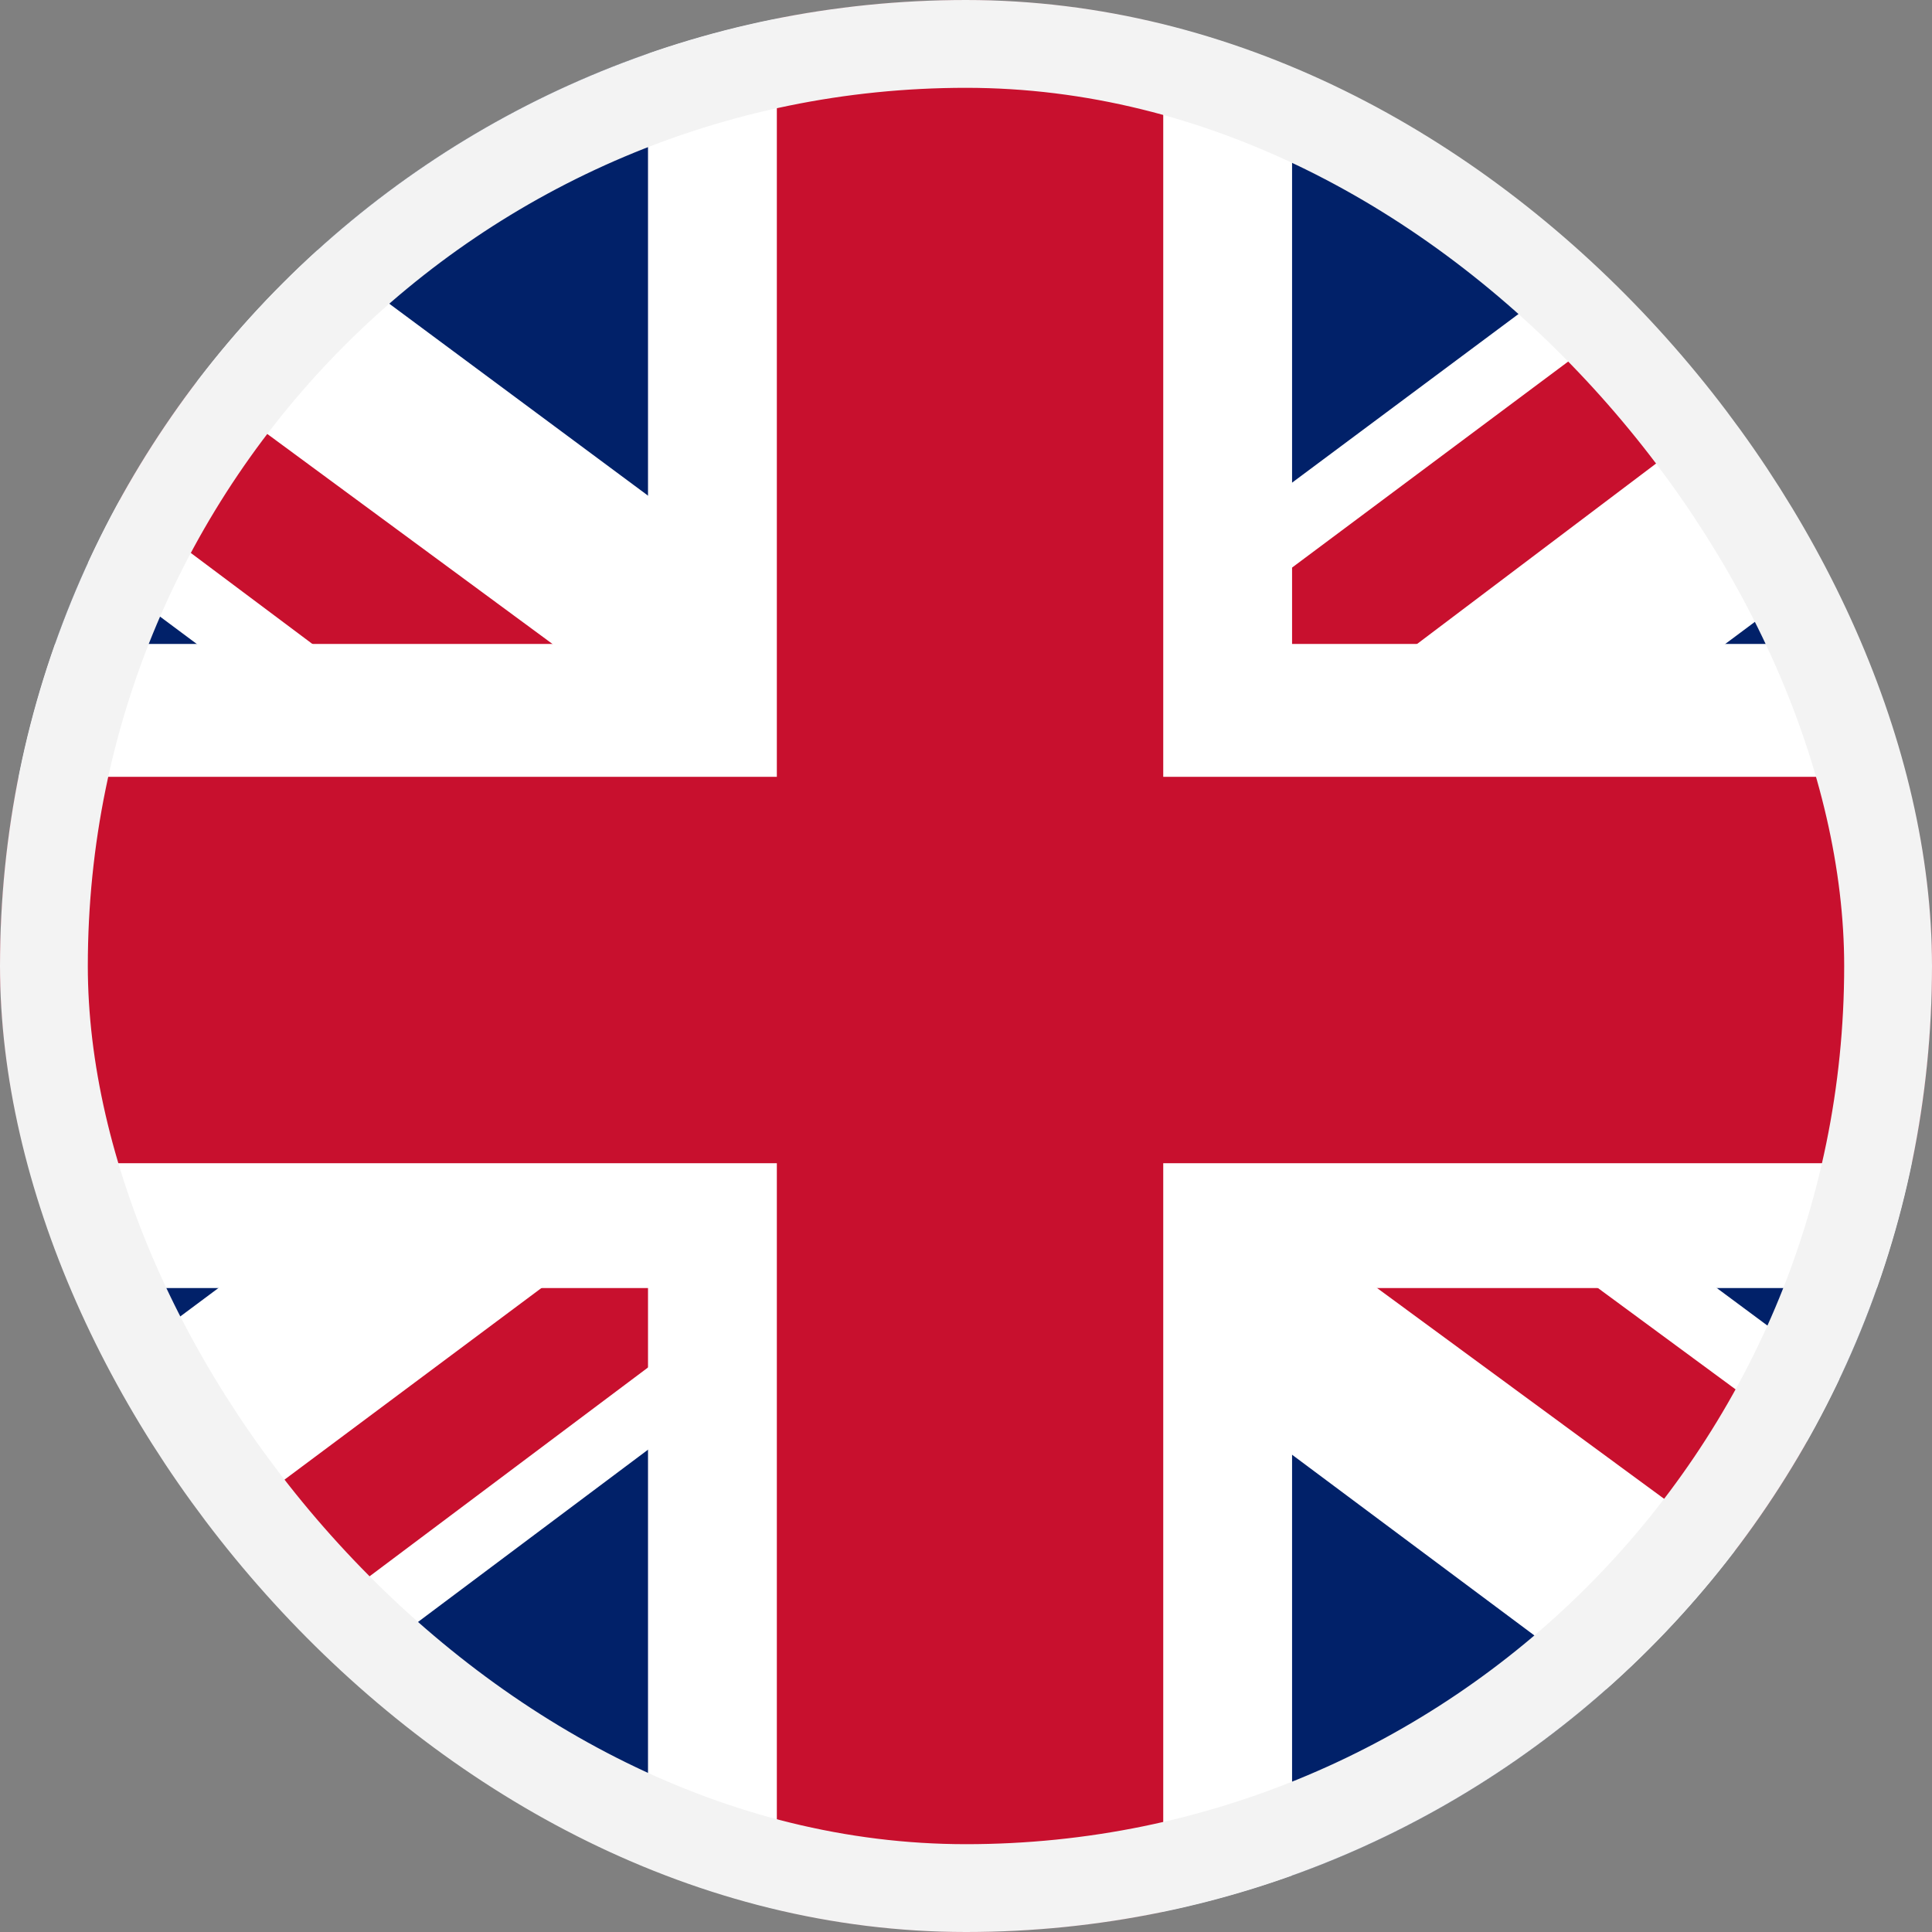 <svg width="22" height="22" viewBox="0 0 22 22" fill="none" xmlns="http://www.w3.org/2000/svg">
<rect x="0" y="0" width="22" height="22" fill="#808080" stroke="none"/>
<g clip-path="url(#clip0_151_804)">
<g clip-path="url(#clip1_151_804)">
<mask id="mask0_151_804" style="mask-type:luminance" maskUnits="userSpaceOnUse" x="-4" y="0" width="30" height="22">
<path d="M25.667 0H-3.667V22H25.667V0Z" fill="white"/>
</mask>
<g mask="url(#mask0_151_804)">
<path d="M-3.667 0H25.667V22H-3.667V0Z" fill="#012169"/>
<path d="M-0.229 0L10.954 8.296L22.092 0H25.667V2.842L14.667 11.046L25.667 19.204V22H22L11 13.796L0.046 22H-3.667V19.25L7.288 11.092L-3.667 2.933V0H-0.229Z" fill="white"/>
<path d="M15.767 12.879L25.667 20.167V22L13.246 12.879H15.767ZM7.333 13.796L7.608 15.4L-1.192 22H-3.667L7.333 13.796ZM25.667 0V0.138L14.254 8.754L14.346 6.737L23.375 0H25.667ZM-3.667 0L7.288 8.067H4.538L-3.667 1.925V0Z" fill="#C8102E"/>
<path d="M7.379 0V22H14.713V0H7.379ZM-3.667 7.333V14.667H25.667V7.333H-3.667Z" fill="white"/>
<path d="M-3.667 8.846V13.246H25.667V8.846H-3.667ZM8.846 0V22H13.246V0H8.846Z" fill="#C8102E"/>
</g>
</g>
</g>
<rect x="0.5" y="0.5" width="21" height="21" rx="10.5" stroke="#F3F3F3"/>
<defs>
<clipPath id="clip0_151_804">
<rect width="22" height="22" rx="11" fill="white"/>
</clipPath>
<clipPath id="clip1_151_804">
<rect width="29.333" height="22" fill="white" transform="translate(-3.667)"/>
</clipPath>
</defs>
</svg>

